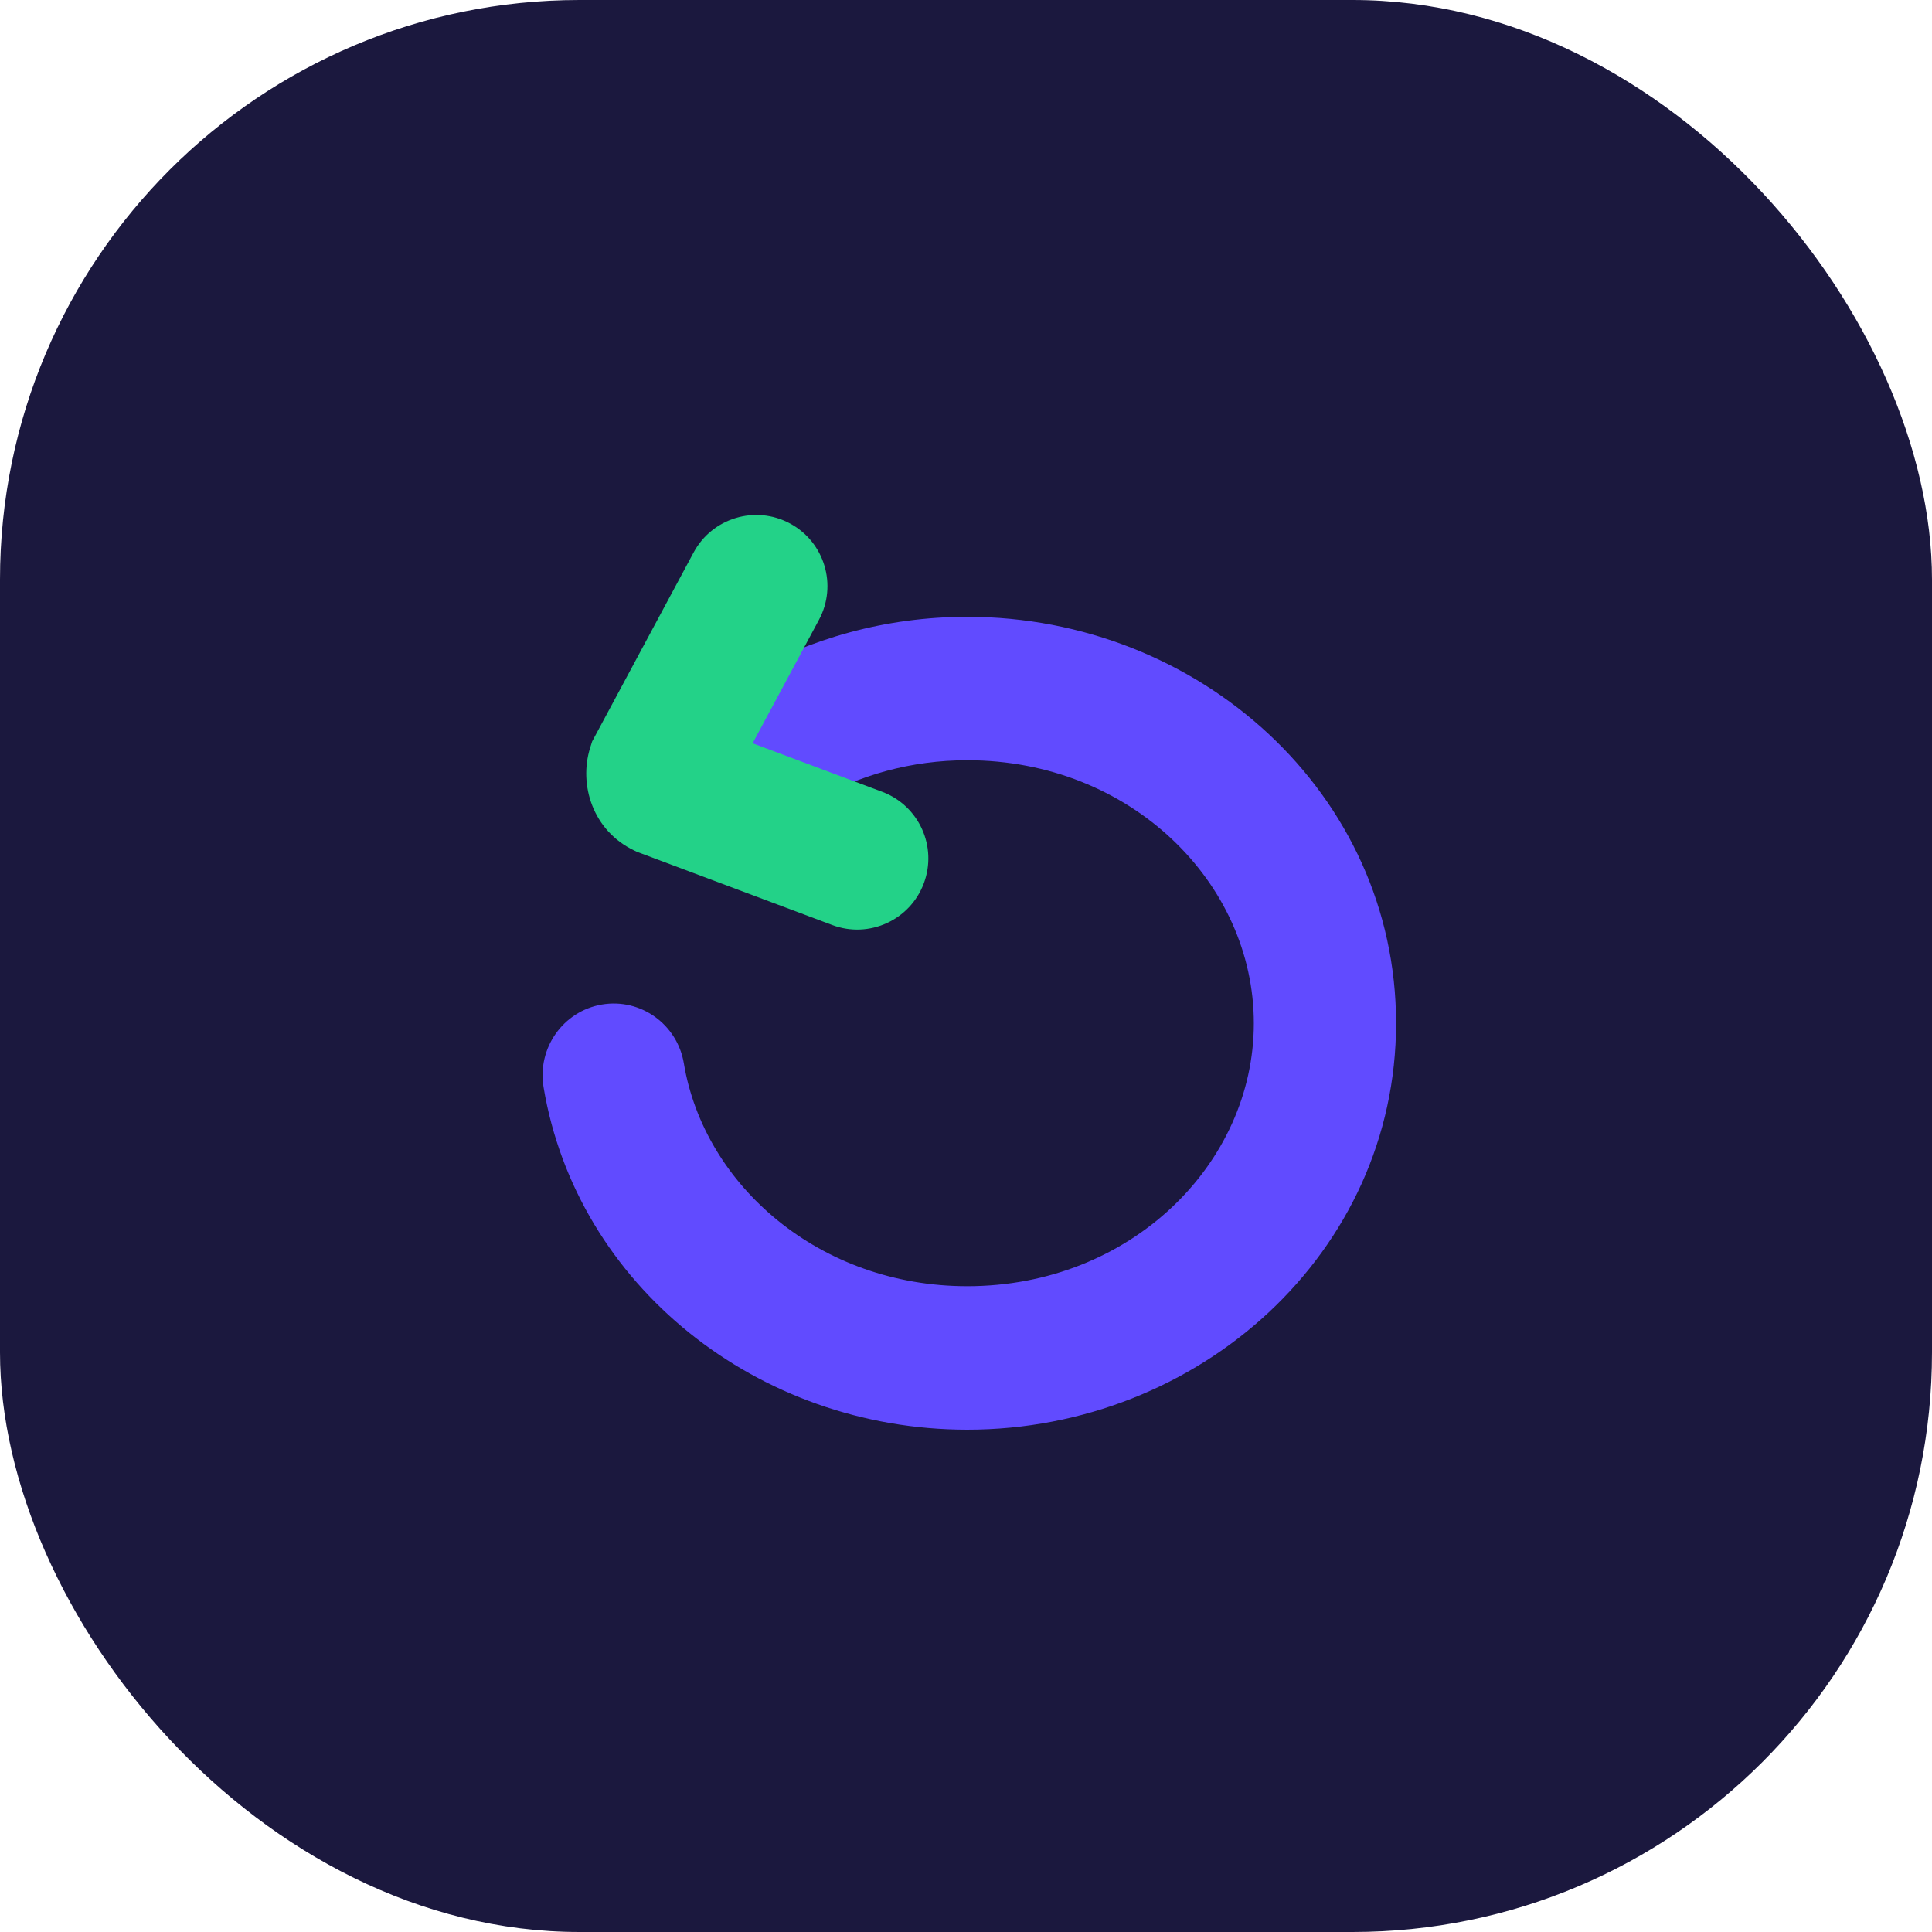 <svg width="50" height="50" viewBox="0 0 50 50" fill="none" xmlns="http://www.w3.org/2000/svg">
<rect width="50" height="50" rx="15" fill="#1B183E"/>
<path fill-rule="evenodd" clip-rule="evenodd" d="M25.032 19.675C23.576 19.675 22.233 20.062 21.084 20.719C20.199 21.225 19.076 20.911 18.575 20.019C18.073 19.127 18.384 17.995 19.269 17.489C20.953 16.527 22.919 15.963 25.032 15.963C31.032 15.963 36.13 20.541 36.13 26.481C36.13 32.421 31.032 37 25.032 37C19.604 37 14.923 33.263 14.067 28.135C13.899 27.124 14.575 26.167 15.577 25.997C16.58 25.827 17.529 26.508 17.698 27.519C18.227 30.689 21.224 33.287 25.032 33.287C29.263 33.287 32.449 30.114 32.449 26.481C32.449 22.848 29.263 19.675 25.032 19.675Z" fill="#614BFF"/>
<path fill-rule="evenodd" clip-rule="evenodd" d="M20.444 13.547C21.34 14.028 21.676 15.144 21.195 16.04L19.478 19.236L22.831 20.492C23.783 20.849 24.265 21.91 23.908 22.862C23.552 23.814 22.491 24.297 21.539 23.94L16.489 22.047L16.419 22.014C15.337 21.501 14.975 20.307 15.272 19.356L15.325 19.188L17.951 14.297C18.433 13.402 19.549 13.066 20.444 13.547Z" fill="#23D288"/>
</svg>
